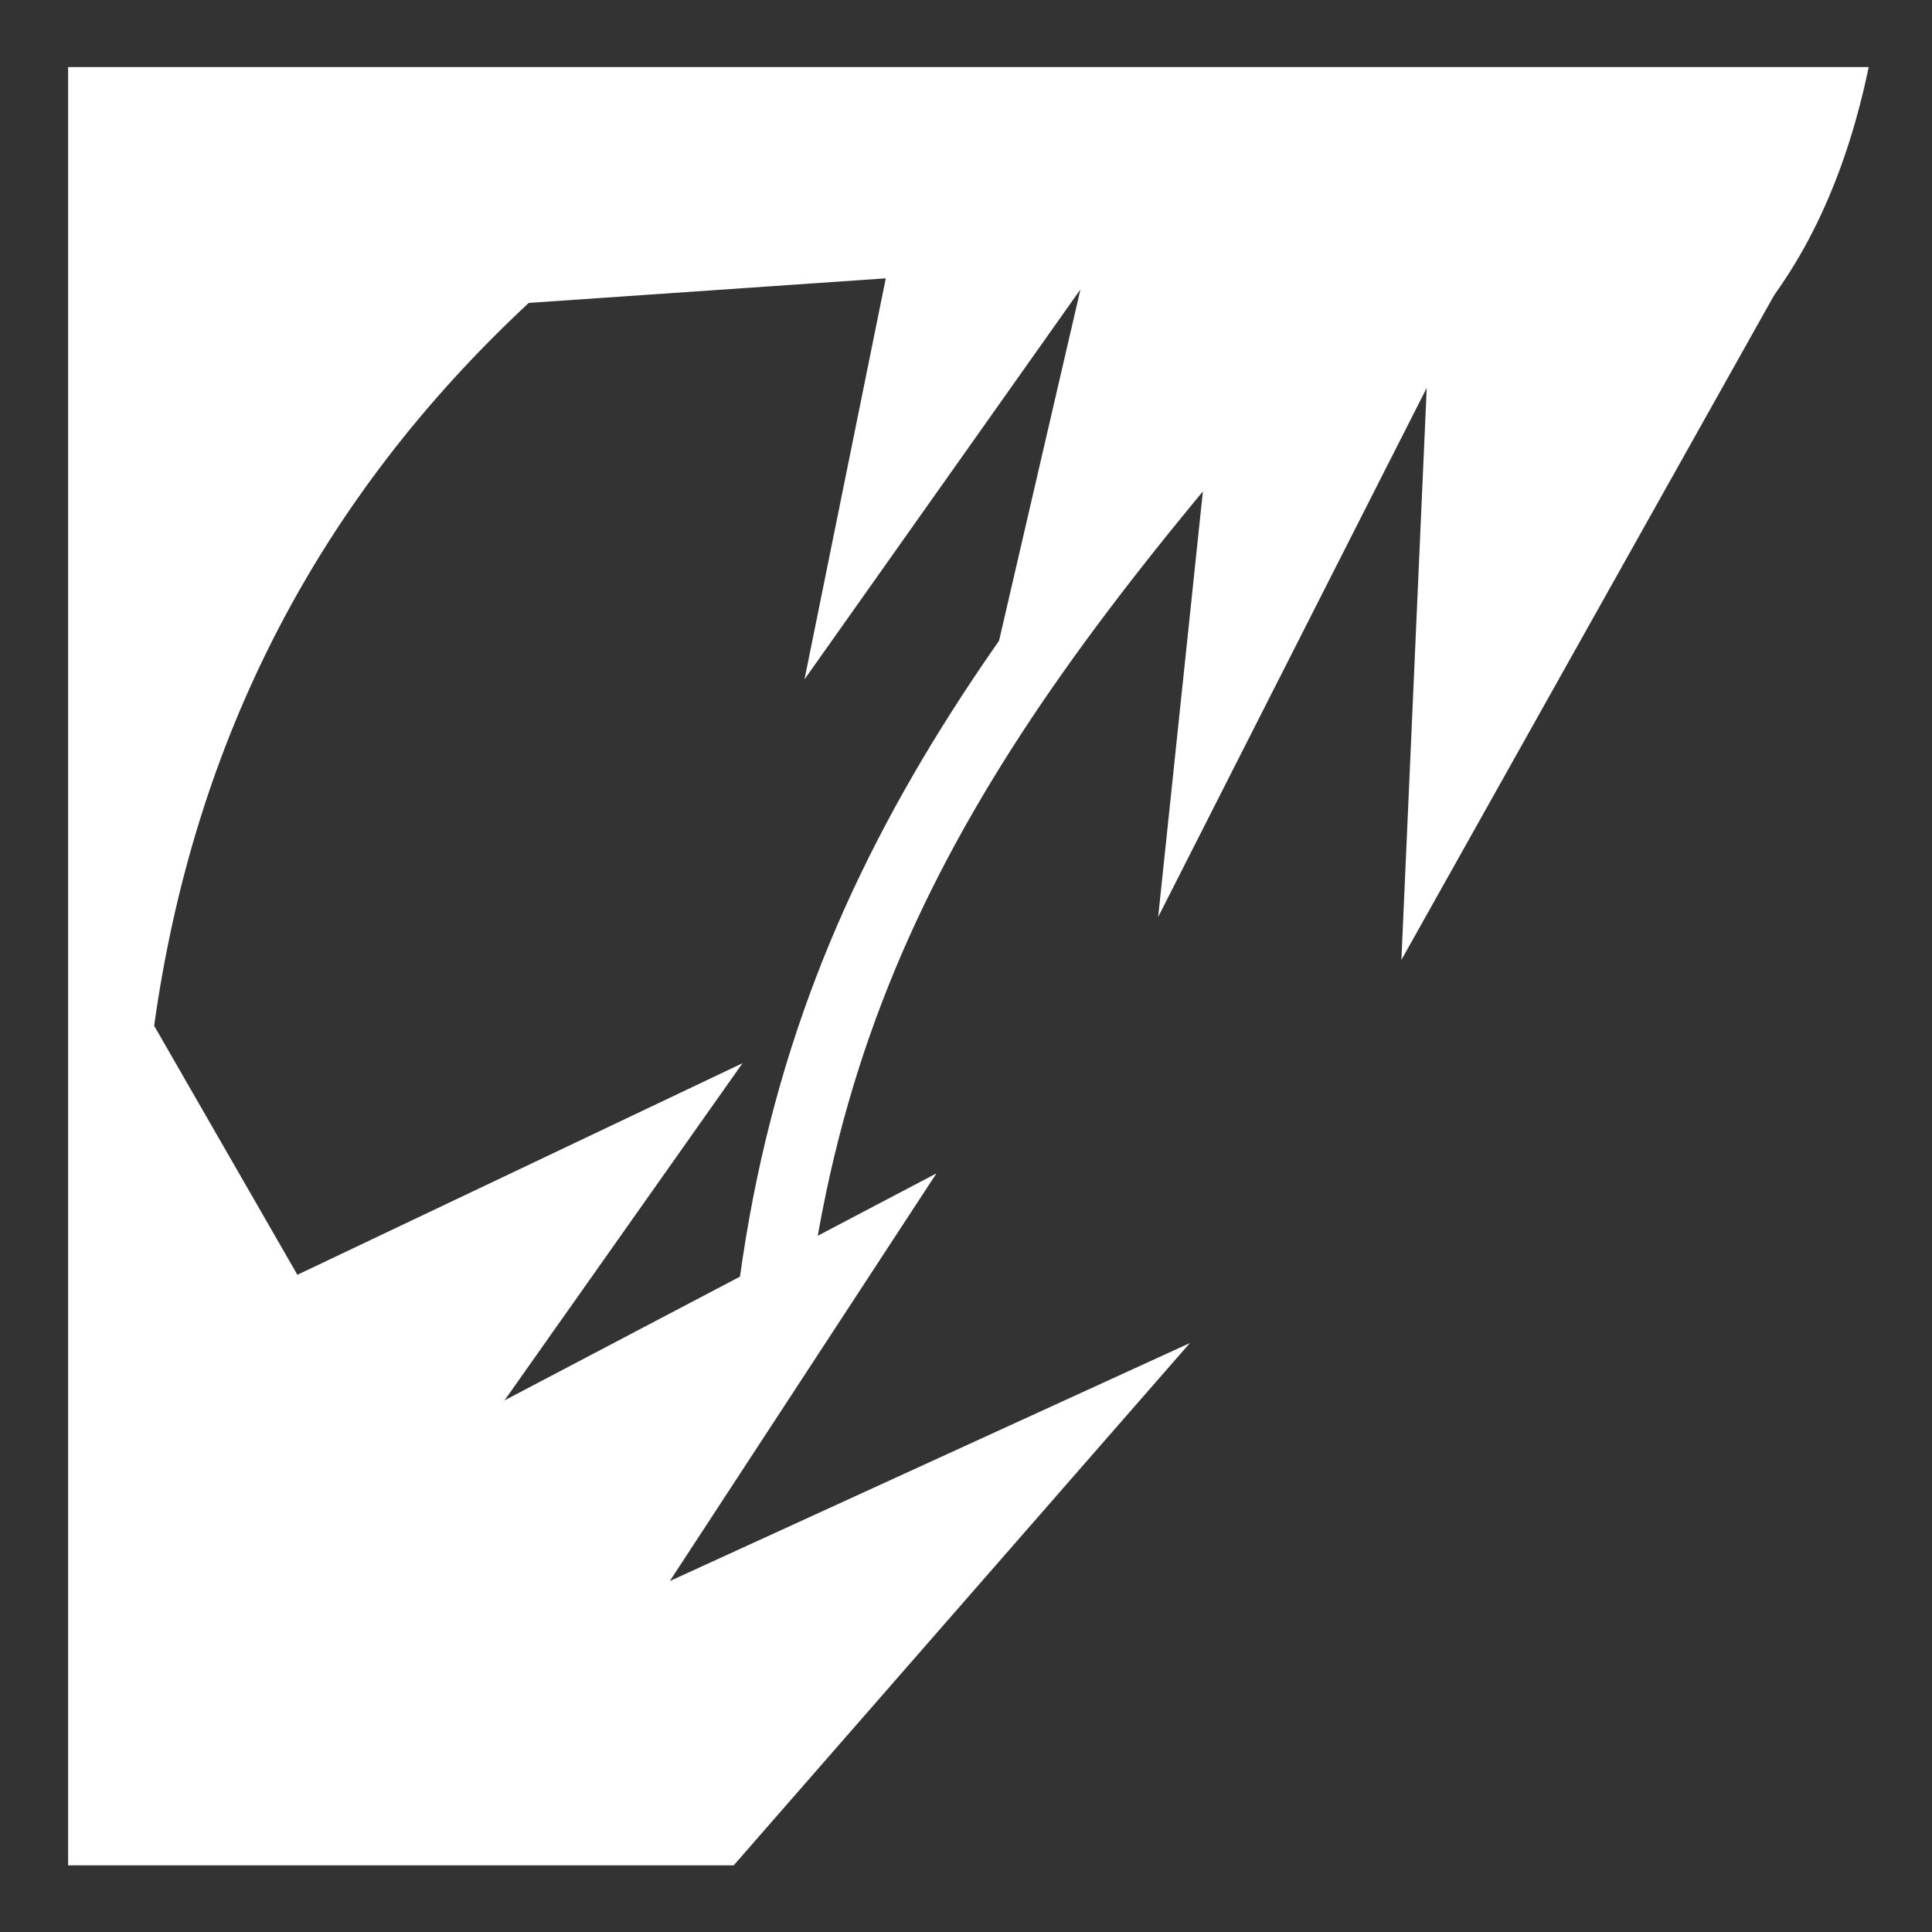 <svg xmlns="http://www.w3.org/2000/svg" viewBox="0 0 512 512">
<rect x="0" y="0" width="512" height="512" fill="#333333" stroke="none"/>
<g fill="#fff" fill-rule="evenodd" transform="matrix(18.689 0 0 18.689 -7718.373 -19086.321)">
<path d="m 413.956 1022.21 v 25.5 h 9.438 l 6.469 -7.406 -7.375 3.375 3.781 -5.781 -6.125 3.219 3.375 -4.781 -6.312 3 -2.031 -3.531 c 0.569 -4.081 2.344 -7.488 5.312 -10.25 l 13.156 -0.906 4 1.406 c 0.968 -1.027 1.542 -2.383 1.844 -3.844 h -25.531 z"/>
<path d="m 438.7 1024.46 -5.838 10.411 0.359 -8.111 -3.808 7.502 0.779 -7.413 -3.557 5.749 1.676 -7.235 -3.913 5.53 1.627 -8.027 12.674 1.595 z"/>
</g>
<g transform="matrix(18.689 0 0 18.689 -7718.373 -19086.321)">
<path fill="none" stroke="#fff" d="m423.848,1040.607c.535-6.339 3.464-10.12 8.132-15.385"/>
</g>
</svg>
